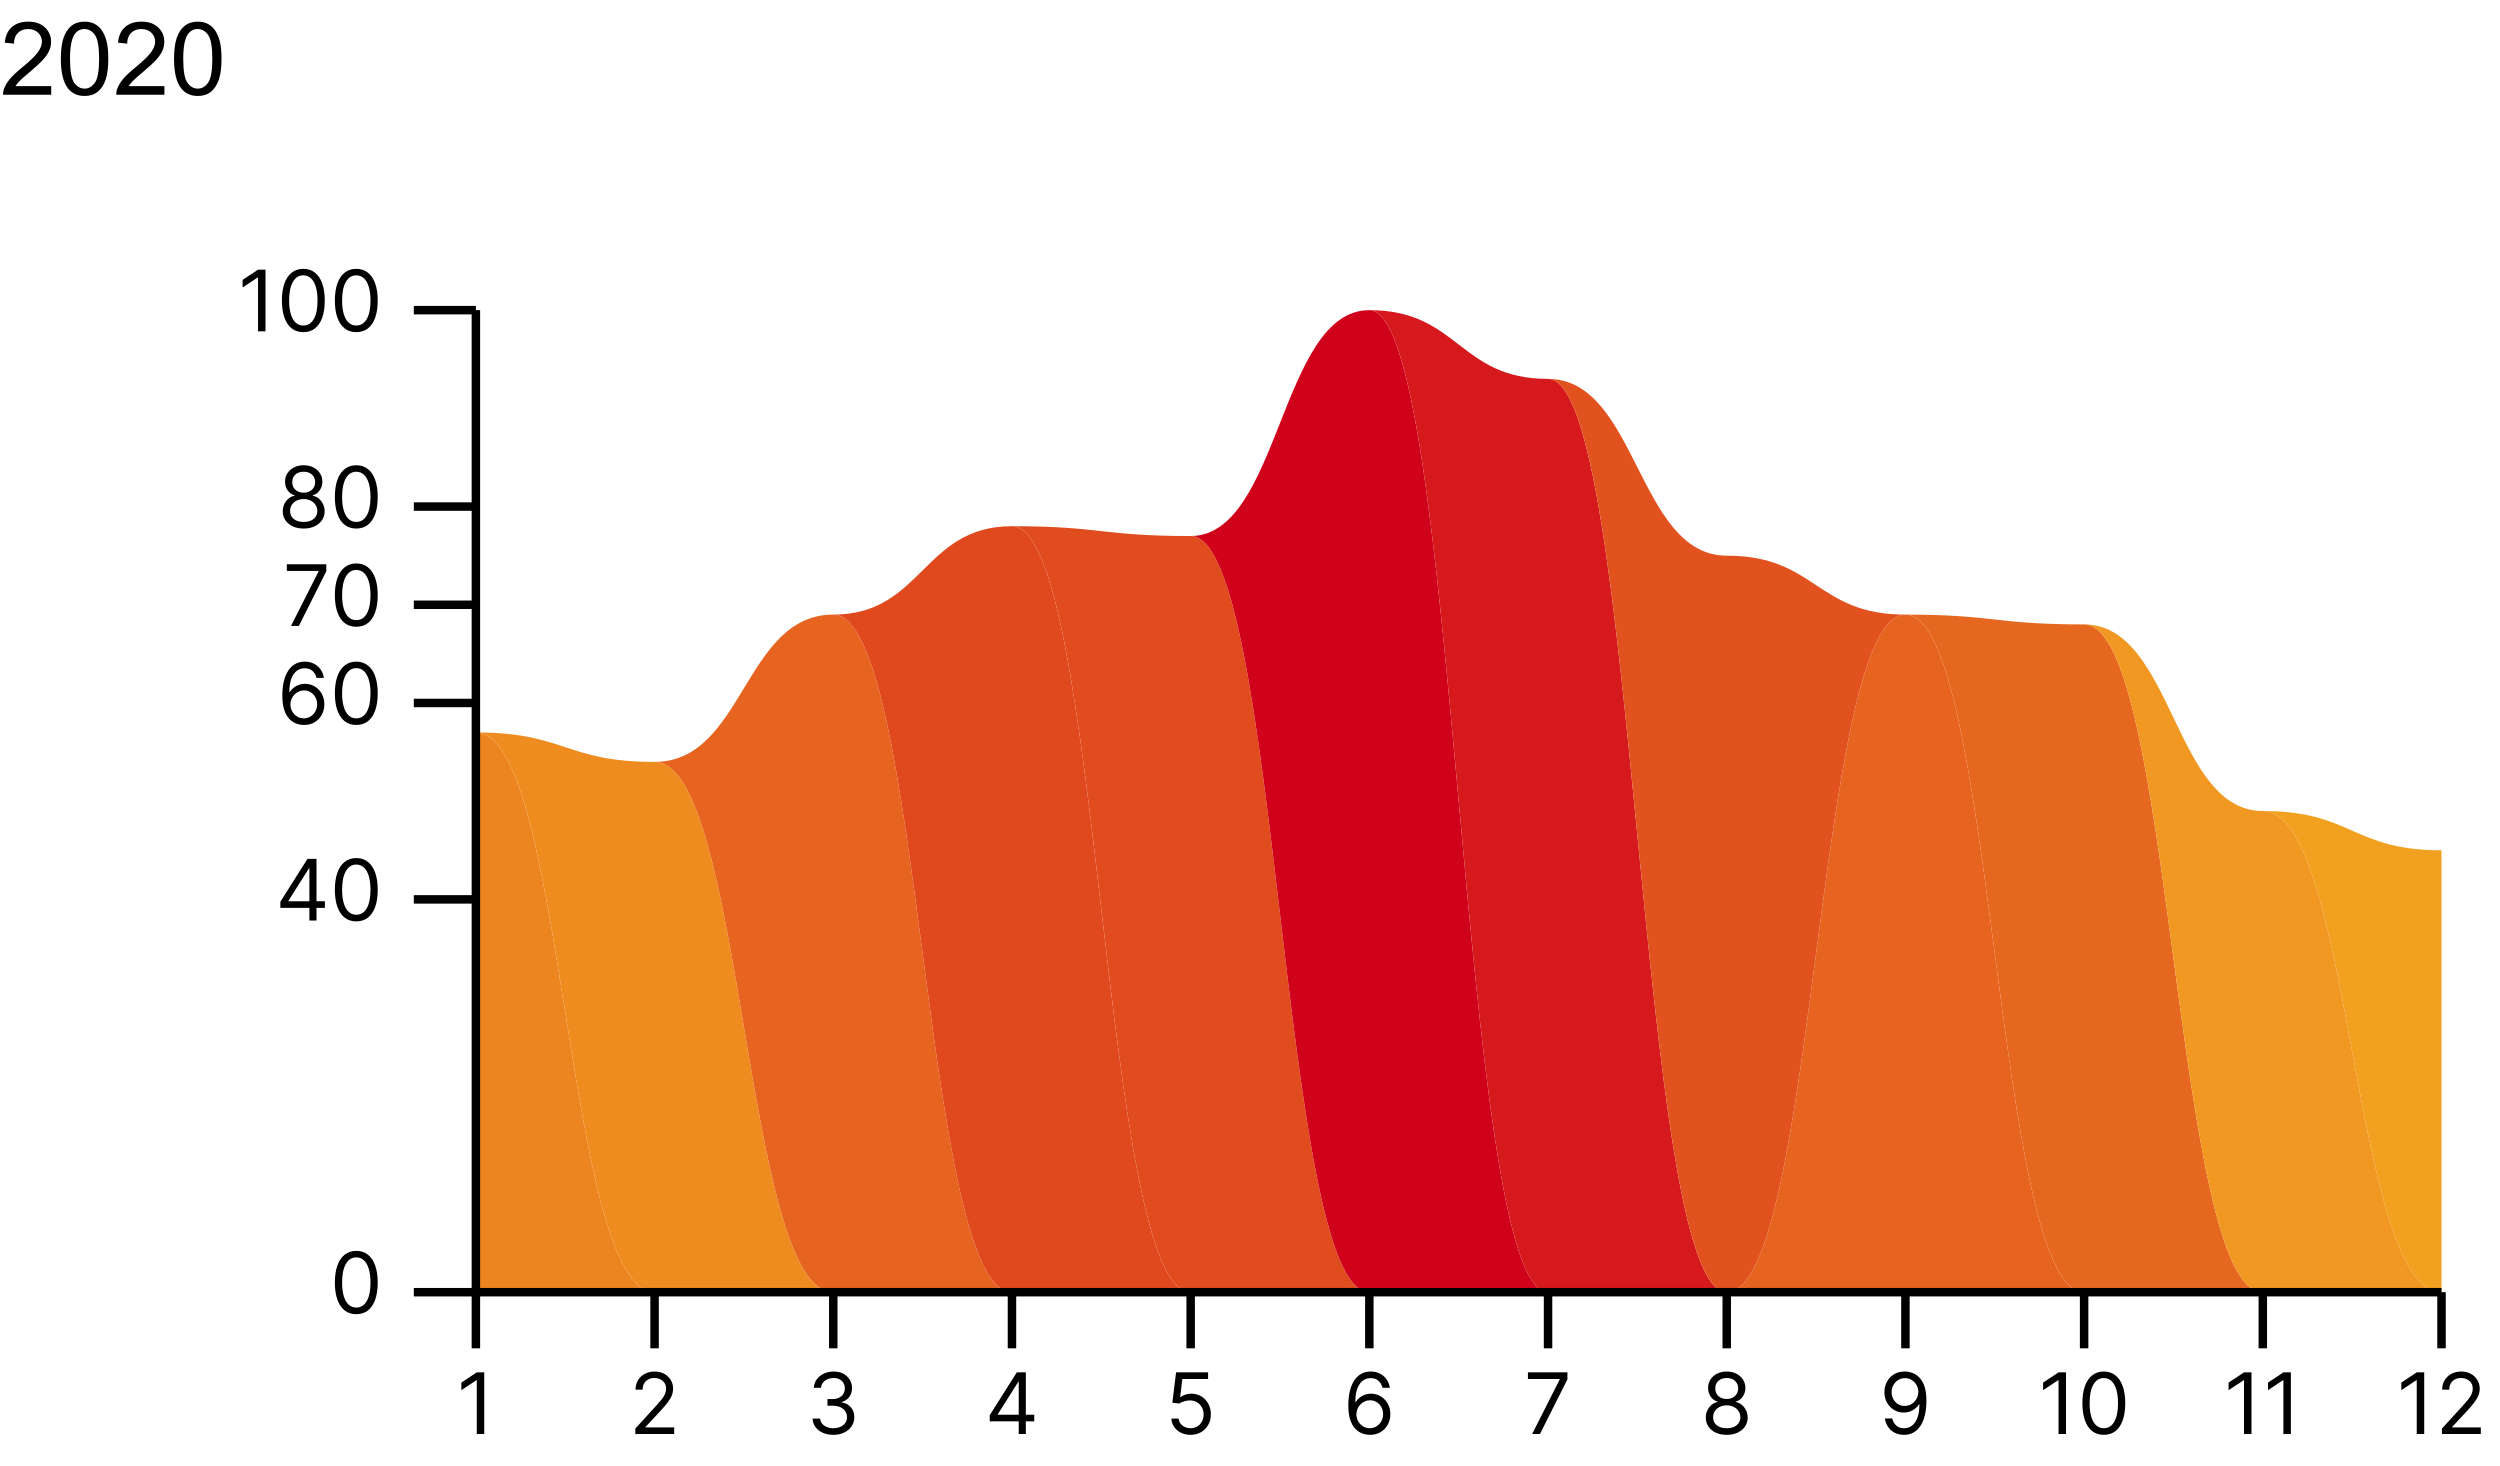 <svg width="295" height="173" viewBox="0 0 295 173" fill="none" xmlns="http://www.w3.org/2000/svg">
<path d="M56.155 86.427C66.698 86.427 66.698 89.904 77.24 89.904C87.783 89.904 87.783 72.522 98.326 72.522C108.869 72.522 108.869 62.092 119.412 62.092C129.955 62.092 129.955 63.251 140.498 63.251C151.04 63.251 151.04 36.598 161.583 36.598C172.126 36.598 172.126 44.71 182.669 44.71C193.212 44.71 193.212 65.569 203.755 65.569C214.298 65.569 214.298 72.522 224.84 72.522C235.383 72.522 235.383 73.68 245.926 73.68C256.469 73.68 256.469 95.698 267.012 95.698C277.555 95.698 277.555 100.333 288.098 100.333V152.48C277.555 152.48 277.555 95.698 267.012 95.698C256.469 95.698 256.469 73.68 245.926 73.68C235.383 73.68 235.383 72.522 224.84 72.522C214.298 72.522 214.298 65.569 203.755 65.569C193.212 65.569 193.212 44.71 182.669 44.71C172.126 44.71 172.126 36.598 161.583 36.598C151.04 36.598 151.04 63.251 140.498 63.251C129.955 63.251 129.955 62.092 119.412 62.092C108.869 62.092 108.869 72.522 98.326 72.522C87.783 72.522 87.783 89.904 77.24 89.904C66.698 89.904 66.698 86.427 56.155 86.427Z" fill="#F1A020"/>
<path d="M56.155 86.427C66.698 86.427 66.698 152.48 77.24 152.48C87.783 152.48 87.783 152.48 98.326 152.48C108.869 152.48 108.869 152.48 119.412 152.48C129.955 152.48 129.955 152.48 140.498 152.48C151.04 152.48 151.04 152.48 161.583 152.48C172.126 152.48 172.126 152.48 182.669 152.48C193.212 152.48 193.212 152.48 203.755 152.48C214.298 152.48 214.298 152.48 224.84 152.48C235.383 152.48 235.383 152.48 245.926 152.48C256.469 152.48 256.469 152.48 267.012 152.48C277.555 152.48 277.555 152.48 288.098 152.48C277.555 152.48 277.555 152.48 267.012 152.48C256.469 152.48 256.469 152.48 245.926 152.48C235.383 152.48 235.383 152.48 224.84 152.48C214.298 152.48 214.298 152.48 203.755 152.48C193.212 152.48 193.212 152.48 182.669 152.48C172.126 152.48 172.126 152.48 161.583 152.48C151.04 152.48 151.04 152.48 140.498 152.48C129.955 152.48 129.955 152.48 119.412 152.48C108.869 152.48 108.869 152.48 98.326 152.48C87.783 152.48 87.783 152.48 77.24 152.48C66.698 152.48 66.698 152.48 56.155 152.48V86.427Z" fill="#EC8520"/>
<path d="M56.155 86.427C66.698 86.427 66.698 89.904 77.24 89.904C87.783 89.904 87.783 152.48 98.326 152.48C108.869 152.48 108.869 152.48 119.412 152.48C129.955 152.48 129.955 152.48 140.498 152.48C151.04 152.48 151.04 152.48 161.583 152.48C172.126 152.48 172.126 152.48 182.669 152.48C193.212 152.48 193.212 152.48 203.755 152.48C214.298 152.48 214.298 152.48 224.84 152.48C235.383 152.48 235.383 152.48 245.926 152.48C256.469 152.48 256.469 152.48 267.012 152.48C277.555 152.48 277.555 152.48 288.098 152.48C277.555 152.48 277.555 152.48 267.012 152.48C256.469 152.48 256.469 152.48 245.926 152.48C235.383 152.48 235.383 152.48 224.84 152.48C214.298 152.48 214.298 152.48 203.755 152.48C193.212 152.48 193.212 152.48 182.669 152.48C172.126 152.48 172.126 152.48 161.583 152.48C151.04 152.48 151.04 152.48 140.498 152.48C129.955 152.48 129.955 152.48 119.412 152.48C108.869 152.48 108.869 152.48 98.326 152.48C87.783 152.48 87.783 152.48 77.24 152.48C66.698 152.48 66.698 86.427 56.155 86.427Z" fill="#EE8C20"/>
<path d="M56.155 86.427C66.698 86.427 66.698 89.904 77.24 89.904C87.783 89.904 87.783 72.522 98.326 72.522C108.869 72.522 108.869 152.48 119.412 152.48C129.955 152.48 129.955 152.48 140.498 152.48C151.04 152.48 151.04 152.48 161.583 152.48C172.126 152.48 172.126 152.48 182.669 152.48C193.212 152.48 193.212 152.48 203.755 152.48C214.298 152.48 214.298 72.522 224.84 72.522C235.383 72.522 235.383 152.48 245.926 152.48C256.469 152.48 256.469 152.48 267.012 152.48C277.555 152.48 277.555 152.48 288.098 152.48C277.555 152.48 277.555 152.48 267.012 152.48C256.469 152.48 256.469 152.48 245.926 152.48C235.383 152.48 235.383 152.48 224.84 152.48C214.298 152.48 214.298 152.48 203.755 152.48C193.212 152.48 193.212 152.48 182.669 152.48C172.126 152.48 172.126 152.48 161.583 152.48C151.04 152.48 151.04 152.48 140.498 152.48C129.955 152.48 129.955 152.48 119.412 152.48C108.869 152.48 108.869 152.48 98.326 152.48C87.783 152.48 87.783 89.904 77.24 89.904C66.698 89.904 66.698 86.427 56.155 86.427Z" fill="#E6641F"/>
<path d="M56.155 86.427C66.698 86.427 66.698 89.904 77.24 89.904C87.783 89.904 87.783 72.522 98.326 72.522C108.869 72.522 108.869 62.092 119.412 62.092C129.955 62.092 129.955 152.48 140.498 152.48C151.04 152.48 151.04 152.48 161.583 152.48C172.126 152.48 172.126 152.48 182.669 152.48C193.212 152.48 193.212 152.48 203.755 152.48C214.298 152.48 214.298 72.522 224.84 72.522C235.383 72.522 235.383 152.48 245.926 152.48C256.469 152.48 256.469 152.48 267.012 152.48C277.555 152.48 277.555 152.48 288.098 152.48C277.555 152.48 277.555 152.48 267.012 152.48C256.469 152.48 256.469 152.48 245.926 152.48C235.383 152.48 235.383 72.522 224.84 72.522C214.298 72.522 214.298 152.48 203.755 152.48C193.212 152.48 193.212 152.48 182.669 152.48C172.126 152.48 172.126 152.48 161.583 152.48C151.04 152.48 151.04 152.48 140.498 152.48C129.955 152.48 129.955 152.48 119.412 152.48C108.869 152.48 108.869 72.522 98.326 72.522C87.783 72.522 87.783 89.904 77.24 89.904C66.698 89.904 66.698 86.427 56.155 86.427Z" fill="#E0491E"/>
<path d="M56.155 86.427C66.698 86.427 66.698 89.904 77.24 89.904C87.783 89.904 87.783 72.522 98.326 72.522C108.869 72.522 108.869 62.092 119.412 62.092C129.955 62.092 129.955 63.251 140.498 63.251C151.04 63.251 151.04 152.48 161.583 152.48C172.126 152.48 172.126 152.48 182.669 152.48C193.212 152.48 193.212 152.48 203.755 152.48C214.298 152.48 214.298 72.522 224.84 72.522C235.383 72.522 235.383 152.48 245.926 152.48C256.469 152.48 256.469 152.48 267.012 152.48C277.555 152.48 277.555 152.48 288.098 152.48C277.555 152.48 277.555 152.48 267.012 152.48C256.469 152.48 256.469 152.48 245.926 152.48C235.383 152.48 235.383 72.522 224.84 72.522C214.298 72.522 214.298 152.48 203.755 152.48C193.212 152.48 193.212 152.48 182.669 152.48C172.126 152.48 172.126 152.48 161.583 152.48C151.04 152.48 151.04 152.48 140.498 152.48C129.955 152.48 129.955 62.092 119.412 62.092C108.869 62.092 108.869 72.522 98.326 72.522C87.783 72.522 87.783 89.904 77.24 89.904C66.698 89.904 66.698 86.427 56.155 86.427Z" fill="#E04C1E"/>
<path d="M56.155 86.427C66.698 86.427 66.698 89.904 77.24 89.904C87.783 89.904 87.783 72.522 98.326 72.522C108.869 72.522 108.869 62.092 119.412 62.092C129.955 62.092 129.955 63.251 140.498 63.251C151.04 63.251 151.04 36.598 161.583 36.598C172.126 36.598 172.126 152.48 182.669 152.48C193.212 152.48 193.212 152.48 203.755 152.48C214.298 152.48 214.298 72.522 224.84 72.522C235.383 72.522 235.383 152.48 245.926 152.48C256.469 152.48 256.469 152.48 267.012 152.48C277.555 152.48 277.555 152.48 288.098 152.48C277.555 152.48 277.555 152.48 267.012 152.48C256.469 152.48 256.469 152.48 245.926 152.48C235.383 152.48 235.383 72.522 224.84 72.522C214.298 72.522 214.298 152.48 203.755 152.48C193.212 152.48 193.212 152.48 182.669 152.48C172.126 152.48 172.126 152.48 161.583 152.48C151.04 152.48 151.04 63.251 140.498 63.251C129.955 63.251 129.955 62.092 119.412 62.092C108.869 62.092 108.869 72.522 98.326 72.522C87.783 72.522 87.783 89.904 77.24 89.904C66.698 89.904 66.698 86.427 56.155 86.427Z" fill="#D0021B"/>
<path d="M56.155 86.427C66.698 86.427 66.698 89.904 77.24 89.904C87.783 89.904 87.783 72.522 98.326 72.522C108.869 72.522 108.869 62.092 119.412 62.092C129.955 62.092 129.955 63.251 140.498 63.251C151.04 63.251 151.04 36.598 161.583 36.598C172.126 36.598 172.126 44.71 182.669 44.71C193.212 44.71 193.212 152.48 203.755 152.48C214.298 152.48 214.298 72.522 224.84 72.522C235.383 72.522 235.383 152.48 245.926 152.48C256.469 152.48 256.469 152.48 267.012 152.48C277.555 152.48 277.555 152.48 288.098 152.48C277.555 152.48 277.555 152.48 267.012 152.48C256.469 152.48 256.469 152.48 245.926 152.48C235.383 152.48 235.383 72.522 224.84 72.522C214.298 72.522 214.298 152.48 203.755 152.48C193.212 152.48 193.212 152.48 182.669 152.48C172.126 152.48 172.126 36.598 161.583 36.598C151.04 36.598 151.04 63.251 140.498 63.251C129.955 63.251 129.955 62.092 119.412 62.092C108.869 62.092 108.869 72.522 98.326 72.522C87.783 72.522 87.783 89.904 77.24 89.904C66.698 89.904 66.698 86.427 56.155 86.427Z" fill="#D5191C"/>
<path d="M56.155 86.427C66.698 86.427 66.698 89.904 77.24 89.904C87.783 89.904 87.783 72.522 98.326 72.522C108.869 72.522 108.869 62.092 119.412 62.092C129.955 62.092 129.955 63.251 140.498 63.251C151.04 63.251 151.04 36.598 161.583 36.598C172.126 36.598 172.126 44.71 182.669 44.71C193.212 44.71 193.212 65.569 203.755 65.569C214.298 65.569 214.298 72.522 224.84 72.522C235.383 72.522 235.383 152.48 245.926 152.48C256.469 152.48 256.469 152.48 267.012 152.48C277.555 152.48 277.555 152.48 288.098 152.48C277.555 152.48 277.555 152.48 267.012 152.48C256.469 152.48 256.469 152.48 245.926 152.48C235.383 152.48 235.383 72.522 224.84 72.522C214.298 72.522 214.298 152.48 203.755 152.48C193.212 152.48 193.212 44.71 182.669 44.71C172.126 44.71 172.126 36.598 161.583 36.598C151.04 36.598 151.04 63.251 140.498 63.251C129.955 63.251 129.955 62.092 119.412 62.092C108.869 62.092 108.869 72.522 98.326 72.522C87.783 72.522 87.783 89.904 77.24 89.904C66.698 89.904 66.698 86.427 56.155 86.427Z" fill="#E2521F"/>
<path d="M56.155 86.427C66.698 86.427 66.698 89.904 77.24 89.904C87.783 89.904 87.783 72.522 98.326 72.522C108.869 72.522 108.869 62.092 119.412 62.092C129.955 62.092 129.955 63.251 140.498 63.251C151.04 63.251 151.04 36.598 161.583 36.598C172.126 36.598 172.126 44.71 182.669 44.71C193.212 44.71 193.212 65.569 203.755 65.569C214.298 65.569 214.298 72.522 224.84 72.522C235.383 72.522 235.383 73.68 245.926 73.68C256.469 73.68 256.469 152.48 267.012 152.48C277.555 152.48 277.555 152.48 288.098 152.48C277.555 152.48 277.555 152.48 267.012 152.48C256.469 152.48 256.469 152.48 245.926 152.48C235.383 152.48 235.383 72.522 224.84 72.522C214.298 72.522 214.298 65.569 203.755 65.569C193.212 65.569 193.212 44.71 182.669 44.71C172.126 44.71 172.126 36.598 161.583 36.598C151.04 36.598 151.04 63.251 140.498 63.251C129.955 63.251 129.955 62.092 119.412 62.092C108.869 62.092 108.869 72.522 98.326 72.522C87.783 72.522 87.783 89.904 77.24 89.904C66.698 89.904 66.698 86.427 56.155 86.427Z" fill="#E6671F"/>
<path d="M56.155 86.427C66.698 86.427 66.698 89.904 77.24 89.904C87.783 89.904 87.783 72.522 98.326 72.522C108.869 72.522 108.869 62.092 119.412 62.092C129.955 62.092 129.955 63.251 140.498 63.251C151.04 63.251 151.04 36.598 161.583 36.598C172.126 36.598 172.126 44.71 182.669 44.71C193.212 44.71 193.212 65.569 203.755 65.569C214.298 65.569 214.298 72.522 224.84 72.522C235.383 72.522 235.383 73.68 245.926 73.68C256.469 73.68 256.469 95.698 267.012 95.698C277.555 95.698 277.555 152.48 288.098 152.48C277.555 152.48 277.555 152.48 267.012 152.48C256.469 152.48 256.469 73.68 245.926 73.68C235.383 73.68 235.383 72.522 224.84 72.522C214.298 72.522 214.298 65.569 203.755 65.569C193.212 65.569 193.212 44.71 182.669 44.71C172.126 44.71 172.126 36.598 161.583 36.598C151.04 36.598 151.04 63.251 140.498 63.251C129.955 63.251 129.955 62.092 119.412 62.092C108.869 62.092 108.869 72.522 98.326 72.522C87.783 72.522 87.783 89.904 77.24 89.904C66.698 89.904 66.698 86.427 56.155 86.427Z" fill="#F09821"/>
<path d="M56.155 86.427C66.698 86.427 66.698 152.48 77.24 152.48C87.783 152.48 87.783 152.48 98.326 152.48C108.869 152.48 108.869 152.48 119.412 152.48C129.955 152.48 129.955 152.48 140.498 152.48C151.04 152.48 151.04 152.48 161.583 152.48C172.126 152.48 172.126 152.48 182.669 152.48C193.212 152.48 193.212 152.48 203.755 152.48C214.298 152.48 214.298 152.48 224.84 152.48C235.383 152.48 235.383 152.48 245.926 152.48C256.469 152.48 256.469 152.48 267.012 152.48C277.555 152.48 277.555 152.48 288.098 152.48C277.555 152.48 277.555 152.48 267.012 152.48C256.469 152.48 256.469 152.48 245.926 152.48C235.383 152.48 235.383 152.48 224.84 152.48C214.298 152.48 214.298 152.48 203.755 152.48C193.212 152.48 193.212 152.48 182.669 152.48C172.126 152.48 172.126 152.48 161.583 152.48C151.04 152.48 151.04 152.48 140.498 152.48C129.955 152.48 129.955 152.48 119.412 152.48C108.869 152.48 108.869 152.48 98.326 152.48C87.783 152.48 87.783 152.48 77.24 152.48C66.698 152.48 66.698 86.427 56.155 86.427Z" fill="#E97520"/>
<path d="M56.155 86.427C66.698 86.427 66.698 152.48 77.24 152.48C87.783 152.48 87.783 152.48 98.326 152.48C108.869 152.48 108.869 152.48 119.412 152.48C129.955 152.48 129.955 152.48 140.498 152.48C151.04 152.48 151.04 152.48 161.583 152.48C172.126 152.48 172.126 152.48 182.669 152.48C193.212 152.48 193.212 152.48 203.755 152.48C214.298 152.48 214.298 152.48 224.84 152.48C235.383 152.48 235.383 152.48 245.926 152.48C256.469 152.48 256.469 152.48 267.012 152.48C277.555 152.48 277.555 152.48 288.098 152.48C277.555 152.48 277.555 152.48 267.012 152.48C256.469 152.48 256.469 152.48 245.926 152.48C235.383 152.48 235.383 152.48 224.84 152.48C214.298 152.48 214.298 152.48 203.755 152.48C193.212 152.48 193.212 152.48 182.669 152.48C172.126 152.48 172.126 152.48 161.583 152.48C151.04 152.48 151.04 152.48 140.498 152.48C129.955 152.48 129.955 152.48 119.412 152.48C108.869 152.48 108.869 152.48 98.326 152.48C87.783 152.48 87.783 152.48 77.24 152.48C66.698 152.48 66.698 86.427 56.155 86.427Z" fill="#E45E1F"/>
<path d="M56.155 86.427C66.698 86.427 66.698 152.48 77.24 152.48C87.783 152.48 87.783 152.48 98.326 152.48C108.869 152.48 108.869 152.48 119.412 152.48C129.955 152.48 129.955 152.48 140.498 152.48C151.04 152.48 151.04 152.48 161.583 152.48C172.126 152.48 172.126 152.48 182.669 152.48C193.212 152.48 193.212 152.48 203.755 152.48C214.298 152.48 214.298 152.48 224.84 152.48C235.383 152.48 235.383 152.48 245.926 152.48C256.469 152.48 256.469 152.48 267.012 152.48C277.555 152.48 277.555 152.48 288.098 152.48C277.555 152.48 277.555 152.48 267.012 152.48C256.469 152.48 256.469 152.48 245.926 152.48C235.383 152.48 235.383 152.48 224.84 152.48C214.298 152.48 214.298 152.48 203.755 152.48C193.212 152.48 193.212 152.48 182.669 152.48C172.126 152.48 172.126 152.48 161.583 152.48C151.04 152.48 151.04 152.48 140.498 152.48C129.955 152.48 129.955 152.48 119.412 152.48C108.869 152.48 108.869 152.48 98.326 152.48C87.783 152.48 87.783 152.48 77.24 152.48C66.698 152.48 66.698 86.427 56.155 86.427Z" fill="#E2551F"/>
<path d="M56.155 86.427C66.698 86.427 66.698 152.48 77.24 152.48C87.783 152.48 87.783 152.48 98.326 152.48C108.869 152.48 108.869 152.48 119.412 152.48C129.955 152.48 129.955 152.48 140.498 152.48C151.04 152.48 151.04 152.48 161.583 152.48C172.126 152.48 172.126 152.48 182.669 152.48C193.212 152.48 193.212 152.48 203.755 152.48C214.298 152.48 214.298 152.48 224.84 152.48C235.383 152.48 235.383 152.48 245.926 152.48C256.469 152.48 256.469 152.48 267.012 152.48C277.555 152.48 277.555 152.48 288.098 152.48C277.555 152.48 277.555 152.48 267.012 152.48C256.469 152.48 256.469 152.48 245.926 152.48C235.383 152.48 235.383 152.48 224.84 152.48C214.298 152.48 214.298 152.48 203.755 152.48C193.212 152.48 193.212 152.48 182.669 152.48C172.126 152.48 172.126 152.48 161.583 152.48C151.04 152.48 151.04 152.48 140.498 152.48C129.955 152.48 129.955 152.48 119.412 152.48C108.869 152.48 108.869 152.48 98.326 152.48C87.783 152.48 87.783 152.48 77.24 152.48C66.698 152.48 66.698 86.427 56.155 86.427Z" fill="#EF9120"/>
<path d="M56.155 86.427C66.698 86.427 66.698 152.48 77.24 152.48C87.783 152.48 87.783 152.48 98.326 152.48C108.869 152.48 108.869 152.48 119.412 152.48C129.955 152.48 129.955 152.48 140.498 152.48C151.04 152.48 151.04 152.48 161.583 152.48C172.126 152.48 172.126 152.48 182.669 152.48C193.212 152.48 193.212 152.48 203.755 152.48C214.298 152.48 214.298 152.48 224.84 152.48C235.383 152.48 235.383 152.48 245.926 152.48C256.469 152.48 256.469 152.48 267.012 152.48C277.555 152.48 277.555 152.48 288.098 152.48C277.555 152.48 277.555 152.48 267.012 152.48C256.469 152.48 256.469 152.48 245.926 152.48C235.383 152.48 235.383 152.48 224.84 152.48C214.298 152.48 214.298 152.48 203.755 152.48C193.212 152.48 193.212 152.48 182.669 152.48C172.126 152.48 172.126 152.48 161.583 152.48C151.04 152.48 151.04 152.48 140.498 152.48C129.955 152.48 129.955 152.48 119.412 152.48C108.869 152.48 108.869 152.48 98.326 152.48C87.783 152.48 87.783 152.48 77.24 152.48C66.698 152.48 66.698 86.427 56.155 86.427Z" fill="#F09C21"/>
<path d="M56.155 86.427C66.698 86.427 66.698 152.48 77.24 152.48C87.783 152.48 87.783 152.48 98.326 152.48C108.869 152.48 108.869 152.48 119.412 152.48C129.955 152.48 129.955 152.48 140.498 152.48C151.04 152.48 151.04 152.48 161.583 152.48C172.126 152.48 172.126 152.48 182.669 152.48C193.212 152.48 193.212 152.48 203.755 152.48C214.298 152.48 214.298 152.48 224.84 152.48C235.383 152.48 235.383 152.48 245.926 152.48C256.469 152.48 256.469 152.48 267.012 152.48C277.555 152.48 277.555 152.48 288.098 152.48C277.555 152.48 277.555 152.48 267.012 152.48C256.469 152.48 256.469 152.48 245.926 152.48C235.383 152.48 235.383 152.48 224.84 152.48C214.298 152.48 214.298 152.48 203.755 152.48C193.212 152.48 193.212 152.48 182.669 152.48C172.126 152.48 172.126 152.48 161.583 152.48C151.04 152.48 151.04 152.48 140.498 152.48C129.955 152.48 129.955 152.48 119.412 152.48C108.869 152.48 108.869 152.48 98.326 152.48C87.783 152.48 87.783 152.48 77.24 152.48C66.698 152.48 66.698 86.427 56.155 86.427Z" fill="#F2A920"/>
<path d="M56.155 86.427C66.698 86.427 66.698 152.48 77.24 152.48C87.783 152.48 87.783 152.48 98.326 152.48C108.869 152.48 108.869 152.48 119.412 152.48C129.955 152.48 129.955 152.48 140.498 152.48C151.04 152.48 151.04 152.48 161.583 152.48C172.126 152.48 172.126 152.48 182.669 152.48C193.212 152.48 193.212 152.48 203.755 152.48C214.298 152.48 214.298 152.48 224.84 152.48C235.383 152.48 235.383 152.48 245.926 152.48C256.469 152.48 256.469 152.48 267.012 152.48C277.555 152.48 277.555 152.48 288.098 152.48C277.555 152.48 277.555 152.48 267.012 152.48C256.469 152.48 256.469 152.48 245.926 152.48C235.383 152.48 235.383 152.48 224.84 152.48C214.298 152.48 214.298 152.48 203.755 152.48C193.212 152.48 193.212 152.48 182.669 152.48C172.126 152.48 172.126 152.48 161.583 152.48C151.04 152.48 151.04 152.48 140.498 152.48C129.955 152.48 129.955 152.48 119.412 152.48C108.869 152.48 108.869 152.48 98.326 152.48C87.783 152.48 87.783 152.48 77.24 152.48C66.698 152.48 66.698 86.427 56.155 86.427Z" fill="#F4B720"/>
<path d="M56.155 86.427C66.698 86.427 66.698 152.48 77.24 152.48C87.783 152.48 87.783 152.48 98.326 152.48C108.869 152.48 108.869 152.48 119.412 152.48C129.955 152.48 129.955 152.48 140.498 152.48C151.04 152.48 151.04 152.48 161.583 152.48C172.126 152.48 172.126 152.48 182.669 152.48C193.212 152.48 193.212 152.48 203.755 152.48C214.298 152.48 214.298 152.48 224.84 152.48C235.383 152.48 235.383 152.48 245.926 152.48C256.469 152.48 256.469 152.48 267.012 152.48C277.555 152.48 277.555 152.48 288.098 152.48C277.555 152.48 277.555 152.48 267.012 152.48C256.469 152.48 256.469 152.48 245.926 152.48C235.383 152.48 235.383 152.48 224.84 152.48C214.298 152.48 214.298 152.48 203.755 152.48C193.212 152.48 193.212 152.48 182.669 152.48C172.126 152.48 172.126 152.48 161.583 152.48C151.04 152.48 151.04 152.48 140.498 152.48C129.955 152.48 129.955 152.48 119.412 152.48C108.869 152.48 108.869 152.48 98.326 152.48C87.783 152.48 87.783 152.48 77.24 152.48C66.698 152.48 66.698 86.427 56.155 86.427Z" fill="#F2A520"/>
<path d="M56.155 152.479H288.098" stroke="black"/>
<path d="M56.155 152.479V159.101" stroke="black"/>
<path d="M57.14 161.939V169.212H56.259V162.862H56.217L54.441 164.041V163.146L56.259 161.939H57.14Z" fill="black"/>
<path d="M77.24 152.479V159.101" stroke="black"/>
<path d="M74.966 169.212V168.573L77.366 165.945C77.648 165.637 77.88 165.369 78.062 165.142C78.245 164.912 78.38 164.697 78.467 164.496C78.557 164.292 78.602 164.079 78.602 163.857C78.602 163.601 78.541 163.38 78.418 163.193C78.297 163.006 78.131 162.861 77.92 162.759C77.71 162.658 77.473 162.607 77.21 162.607C76.931 162.607 76.687 162.665 76.479 162.781C76.273 162.894 76.113 163.054 75.999 163.26C75.888 163.466 75.832 163.707 75.832 163.984H74.994C74.994 163.558 75.093 163.184 75.289 162.862C75.486 162.54 75.753 162.289 76.092 162.109C76.433 161.93 76.815 161.84 77.239 161.84C77.665 161.84 78.042 161.93 78.371 162.109C78.701 162.289 78.959 162.532 79.145 162.837C79.333 163.143 79.426 163.483 79.426 163.857C79.426 164.124 79.377 164.386 79.281 164.641C79.186 164.895 79.02 165.178 78.783 165.49C78.549 165.8 78.223 166.179 77.807 166.627L76.173 168.374V168.43H79.554V169.212H74.966Z" fill="black"/>
<path d="M98.326 152.479V159.101" stroke="black"/>
<path d="M98.353 169.311C97.884 169.311 97.466 169.231 97.099 169.07C96.735 168.909 96.445 168.685 96.229 168.399C96.016 168.11 95.9 167.775 95.881 167.394H96.776C96.795 167.628 96.876 167.83 97.017 168.001C97.16 168.169 97.345 168.299 97.575 168.391C97.805 168.484 98.059 168.53 98.338 168.53C98.651 168.53 98.928 168.475 99.169 168.367C99.411 168.258 99.6 168.106 99.738 167.912C99.875 167.718 99.944 167.493 99.944 167.237C99.944 166.97 99.877 166.734 99.745 166.531C99.612 166.325 99.418 166.164 99.162 166.048C98.907 165.932 98.594 165.874 98.225 165.874H97.642V165.092H98.225C98.514 165.092 98.767 165.04 98.985 164.936C99.205 164.832 99.377 164.685 99.5 164.496C99.625 164.306 99.688 164.084 99.688 163.828C99.688 163.582 99.633 163.368 99.525 163.185C99.416 163.003 99.262 162.861 99.063 162.759C98.867 162.658 98.635 162.607 98.367 162.607C98.116 162.607 97.879 162.653 97.657 162.745C97.436 162.835 97.257 162.966 97.117 163.139C96.977 163.31 96.901 163.516 96.89 163.757H96.037C96.052 163.376 96.166 163.042 96.382 162.756C96.597 162.467 96.879 162.242 97.227 162.081C97.577 161.92 97.962 161.84 98.381 161.84C98.831 161.84 99.217 161.931 99.539 162.113C99.861 162.293 100.108 162.531 100.281 162.827C100.454 163.123 100.54 163.442 100.54 163.786C100.54 164.195 100.433 164.544 100.217 164.833C100.004 165.122 99.714 165.322 99.347 165.433V165.49C99.806 165.566 100.165 165.761 100.423 166.076C100.681 166.389 100.81 166.776 100.81 167.237C100.81 167.633 100.702 167.988 100.487 168.303C100.274 168.615 99.983 168.861 99.613 169.041C99.244 169.221 98.824 169.311 98.353 169.311Z" fill="black"/>
<path d="M119.412 152.479V159.101" stroke="black"/>
<path d="M116.786 167.72V166.996L119.982 161.939H120.508V163.061H120.153L117.738 166.882V166.939H122.042V167.72H116.786ZM120.209 169.212V167.5V167.163V161.939H121.048V169.212H120.209Z" fill="black"/>
<path d="M140.498 152.479V159.101" stroke="black"/>
<path d="M140.481 169.311C140.064 169.311 139.689 169.228 139.355 169.063C139.022 168.897 138.754 168.67 138.553 168.381C138.352 168.092 138.241 167.763 138.223 167.394H139.075C139.108 167.723 139.257 167.995 139.522 168.21C139.79 168.423 140.109 168.53 140.481 168.53C140.779 168.53 141.045 168.46 141.277 168.32C141.511 168.181 141.694 167.989 141.827 167.745C141.962 167.499 142.029 167.221 142.029 166.911C142.029 166.593 141.96 166.31 141.82 166.062C141.683 165.811 141.493 165.613 141.252 165.469C141.01 165.324 140.734 165.251 140.424 165.249C140.202 165.246 139.973 165.281 139.739 165.352C139.505 165.42 139.312 165.509 139.16 165.618L138.336 165.519L138.777 161.939H142.555V162.72H139.515L139.259 164.865H139.302C139.451 164.747 139.638 164.649 139.863 164.57C140.088 164.492 140.322 164.453 140.566 164.453C141.011 164.453 141.408 164.56 141.756 164.773C142.106 164.984 142.381 165.272 142.58 165.639C142.781 166.006 142.882 166.425 142.882 166.896C142.882 167.36 142.777 167.775 142.569 168.139C142.363 168.502 142.079 168.788 141.717 168.999C141.355 169.207 140.943 169.311 140.481 169.311Z" fill="black"/>
<path d="M161.583 152.479V159.101" stroke="black"/>
<path d="M161.631 169.311C161.333 169.306 161.034 169.25 160.736 169.141C160.438 169.032 160.165 168.848 159.919 168.59C159.673 168.33 159.475 167.978 159.326 167.536C159.177 167.091 159.102 166.532 159.102 165.859C159.102 165.216 159.163 164.645 159.283 164.148C159.404 163.648 159.579 163.228 159.809 162.887C160.039 162.544 160.316 162.283 160.64 162.106C160.967 161.928 161.335 161.84 161.744 161.84C162.152 161.84 162.514 161.921 162.831 162.085C163.151 162.246 163.411 162.47 163.612 162.759C163.814 163.048 163.944 163.381 164.003 163.757H163.136C163.056 163.43 162.9 163.159 162.668 162.944C162.436 162.729 162.128 162.621 161.744 162.621C161.181 162.621 160.737 162.866 160.413 163.356C160.091 163.846 159.929 164.534 159.926 165.419H159.983C160.116 165.218 160.273 165.046 160.455 164.904C160.64 164.76 160.844 164.649 161.066 164.57C161.289 164.492 161.524 164.453 161.773 164.453C162.19 164.453 162.571 164.557 162.916 164.766C163.262 164.972 163.539 165.257 163.747 165.622C163.956 165.984 164.06 166.399 164.06 166.868C164.06 167.318 163.959 167.73 163.758 168.104C163.557 168.475 163.274 168.771 162.909 168.992C162.547 169.209 162.121 169.316 161.631 169.311ZM161.631 168.53C161.929 168.53 162.197 168.455 162.433 168.306C162.672 168.157 162.861 167.957 162.998 167.706C163.138 167.455 163.208 167.176 163.208 166.868C163.208 166.567 163.14 166.294 163.005 166.048C162.873 165.799 162.689 165.601 162.455 165.455C162.223 165.308 161.958 165.234 161.659 165.234C161.434 165.234 161.225 165.279 161.031 165.369C160.837 165.457 160.666 165.578 160.519 165.732C160.375 165.885 160.261 166.062 160.178 166.261C160.096 166.457 160.054 166.664 160.054 166.882C160.054 167.171 160.122 167.441 160.257 167.692C160.394 167.943 160.581 168.145 160.818 168.299C161.057 168.453 161.328 168.53 161.631 168.53Z" fill="black"/>
<path d="M182.669 152.479V159.101" stroke="black"/>
<path d="M180.793 169.212L184.045 162.777V162.72H180.295V161.939H184.955V162.763L181.716 169.212H180.793Z" fill="black"/>
<path d="M203.755 152.479V159.101" stroke="black"/>
<path d="M203.756 169.311C203.268 169.311 202.837 169.225 202.463 169.052C202.092 168.877 201.802 168.636 201.593 168.331C201.385 168.023 201.282 167.673 201.284 167.28C201.282 166.972 201.342 166.688 201.466 166.428C201.589 166.165 201.757 165.946 201.97 165.771C202.185 165.593 202.426 165.481 202.691 165.433V165.391C202.343 165.301 202.066 165.105 201.86 164.805C201.654 164.502 201.552 164.157 201.554 163.771C201.552 163.402 201.645 163.072 201.835 162.781C202.024 162.489 202.285 162.26 202.616 162.092C202.95 161.924 203.33 161.84 203.756 161.84C204.177 161.84 204.554 161.924 204.885 162.092C205.217 162.26 205.477 162.489 205.667 162.781C205.858 163.072 205.955 163.402 205.958 163.771C205.955 164.157 205.85 164.502 205.642 164.805C205.436 165.105 205.162 165.301 204.821 165.391V165.433C205.084 165.481 205.321 165.593 205.532 165.771C205.742 165.946 205.91 166.165 206.036 166.428C206.161 166.688 206.225 166.972 206.228 167.28C206.225 167.673 206.119 168.023 205.908 168.331C205.7 168.636 205.41 168.877 205.038 169.052C204.669 169.225 204.241 169.311 203.756 169.311ZM203.756 168.53C204.085 168.53 204.369 168.477 204.608 168.37C204.847 168.264 205.032 168.113 205.162 167.919C205.292 167.725 205.359 167.498 205.361 167.237C205.359 166.963 205.288 166.72 205.148 166.509C205.008 166.299 204.818 166.133 204.576 166.012C204.337 165.891 204.064 165.831 203.756 165.831C203.446 165.831 203.169 165.891 202.925 166.012C202.684 166.133 202.493 166.299 202.353 166.509C202.216 166.72 202.149 166.963 202.151 167.237C202.149 167.498 202.211 167.725 202.339 167.919C202.469 168.113 202.655 168.264 202.897 168.37C203.138 168.477 203.425 168.53 203.756 168.53ZM203.756 165.078C204.016 165.078 204.247 165.026 204.448 164.922C204.652 164.818 204.812 164.672 204.928 164.485C205.044 164.298 205.103 164.079 205.105 163.828C205.103 163.582 205.045 163.368 204.931 163.185C204.818 163.001 204.66 162.859 204.459 162.759C204.258 162.658 204.024 162.607 203.756 162.607C203.484 162.607 203.246 162.658 203.042 162.759C202.839 162.859 202.681 163.001 202.57 163.185C202.459 163.368 202.404 163.582 202.407 163.828C202.404 164.079 202.46 164.298 202.573 164.485C202.689 164.672 202.849 164.818 203.053 164.922C203.256 165.026 203.491 165.078 203.756 165.078Z" fill="black"/>
<path d="M224.84 152.479V159.101" stroke="black"/>
<path d="M224.788 161.84C225.087 161.842 225.385 161.899 225.683 162.01C225.982 162.121 226.254 162.306 226.5 162.564C226.746 162.82 226.944 163.169 227.093 163.612C227.242 164.054 227.317 164.609 227.317 165.277C227.317 165.923 227.255 166.497 227.132 166.999C227.011 167.499 226.836 167.92 226.607 168.264C226.379 168.607 226.102 168.867 225.776 169.045C225.451 169.222 225.084 169.311 224.675 169.311C224.268 169.311 223.904 169.231 223.585 169.07C223.267 168.906 223.007 168.68 222.803 168.391C222.602 168.1 222.473 167.763 222.416 167.379H223.283C223.361 167.713 223.516 167.989 223.748 168.207C223.982 168.422 224.291 168.53 224.675 168.53C225.236 168.53 225.679 168.285 226.003 167.795C226.33 167.305 226.493 166.612 226.493 165.717H226.436C226.304 165.916 226.146 166.088 225.964 166.232C225.782 166.377 225.579 166.488 225.357 166.566C225.134 166.644 224.897 166.683 224.646 166.683C224.23 166.683 223.847 166.58 223.499 166.374C223.154 166.166 222.877 165.881 222.668 165.519C222.462 165.154 222.359 164.737 222.359 164.269C222.359 163.823 222.459 163.416 222.658 163.047C222.859 162.675 223.141 162.379 223.503 162.159C223.868 161.939 224.296 161.832 224.788 161.84ZM224.788 162.621C224.49 162.621 224.221 162.695 223.982 162.845C223.746 162.991 223.557 163.19 223.418 163.441C223.28 163.69 223.212 163.966 223.212 164.269C223.212 164.572 223.278 164.847 223.411 165.096C223.546 165.342 223.729 165.539 223.961 165.685C224.195 165.83 224.462 165.902 224.76 165.902C224.985 165.902 225.194 165.858 225.389 165.771C225.583 165.681 225.752 165.559 225.896 165.405C226.043 165.249 226.158 165.072 226.241 164.876C226.324 164.677 226.365 164.47 226.365 164.254C226.365 163.97 226.296 163.704 226.159 163.455C226.024 163.207 225.837 163.006 225.598 162.852C225.361 162.698 225.091 162.621 224.788 162.621Z" fill="black"/>
<path d="M245.926 152.479V159.101" stroke="black"/>
<path d="M243.787 161.939V169.212H242.906V162.862H242.863L241.088 164.041V163.146L242.906 161.939H243.787ZM248.25 169.311C247.715 169.311 247.26 169.166 246.883 168.874C246.507 168.581 246.219 168.156 246.02 167.6C245.821 167.041 245.722 166.366 245.722 165.575C245.722 164.789 245.821 164.118 246.02 163.562C246.222 163.003 246.51 162.577 246.887 162.283C247.266 161.988 247.72 161.84 248.25 161.84C248.781 161.84 249.234 161.988 249.61 162.283C249.989 162.577 250.278 163.003 250.477 163.562C250.678 164.118 250.779 164.789 250.779 165.575C250.779 166.366 250.679 167.041 250.481 167.6C250.282 168.156 249.994 168.581 249.618 168.874C249.241 169.166 248.785 169.311 248.25 169.311ZM248.25 168.53C248.781 168.53 249.193 168.274 249.486 167.763C249.78 167.252 249.927 166.522 249.927 165.575C249.927 164.946 249.859 164.409 249.724 163.967C249.592 163.524 249.4 163.187 249.149 162.955C248.9 162.723 248.601 162.607 248.25 162.607C247.725 162.607 247.314 162.866 247.018 163.384C246.722 163.9 246.574 164.631 246.574 165.575C246.574 166.205 246.641 166.74 246.773 167.18C246.906 167.621 247.096 167.956 247.345 168.185C247.596 168.415 247.898 168.53 248.25 168.53Z" fill="black"/>
<path d="M267.012 152.479V159.101" stroke="black"/>
<path d="M265.673 161.939V169.212H264.793V162.862H264.75L262.974 164.041V163.146L264.793 161.939H265.673ZM270.322 161.939V169.212H269.441V162.862H269.398L267.623 164.041V163.146L269.441 161.939H270.322Z" fill="black"/>
<path d="M288.098 152.479V159.101" stroke="black"/>
<path d="M286.056 161.939V169.212H285.175V162.862H285.132L283.357 164.041V163.146L285.175 161.939H286.056ZM288.147 169.212V168.573L290.548 165.945C290.83 165.637 291.062 165.369 291.244 165.142C291.426 164.912 291.561 164.697 291.649 164.496C291.739 164.292 291.784 164.079 291.784 163.857C291.784 163.601 291.722 163.38 291.599 163.193C291.478 163.006 291.313 162.861 291.102 162.759C290.891 162.658 290.655 162.607 290.392 162.607C290.112 162.607 289.869 162.665 289.66 162.781C289.454 162.894 289.294 163.054 289.181 163.26C289.07 163.466 289.014 163.707 289.014 163.984H288.176C288.176 163.558 288.274 163.184 288.471 162.862C288.667 162.54 288.935 162.289 289.273 162.109C289.614 161.93 289.996 161.84 290.42 161.84C290.846 161.84 291.224 161.93 291.553 162.109C291.882 162.289 292.14 162.532 292.327 162.837C292.514 163.143 292.608 163.483 292.608 163.857C292.608 164.124 292.559 164.386 292.462 164.641C292.367 164.895 292.202 165.178 291.965 165.49C291.73 165.8 291.405 166.179 290.988 166.627L289.355 168.374V168.43H292.735V169.212H288.147Z" fill="black"/>
<path d="M56.155 152.48V36.598" stroke="black"/>
<path d="M56.155 152.48H48.83" stroke="black"/>
<path d="M42.043 155.075C41.508 155.075 41.052 154.929 40.676 154.638C40.299 154.344 40.012 153.919 39.813 153.363C39.614 152.804 39.514 152.129 39.514 151.339C39.514 150.553 39.614 149.882 39.813 149.325C40.014 148.767 40.303 148.34 40.679 148.047C41.058 147.751 41.513 147.603 42.043 147.603C42.573 147.603 43.026 147.751 43.403 148.047C43.782 148.34 44.071 148.767 44.269 149.325C44.471 149.882 44.571 150.553 44.571 151.339C44.571 152.129 44.472 152.804 44.273 153.363C44.074 153.919 43.786 154.344 43.41 154.638C43.034 154.929 42.578 155.075 42.043 155.075ZM42.043 154.293C42.573 154.293 42.985 154.038 43.279 153.526C43.572 153.015 43.719 152.286 43.719 151.339C43.719 150.709 43.651 150.173 43.517 149.73C43.384 149.287 43.192 148.95 42.941 148.718C42.693 148.486 42.393 148.37 42.043 148.37C41.517 148.37 41.106 148.629 40.811 149.148C40.515 149.664 40.367 150.394 40.367 151.339C40.367 151.968 40.433 152.504 40.566 152.944C40.698 153.384 40.889 153.719 41.137 153.949C41.388 154.178 41.69 154.293 42.043 154.293Z" fill="black"/>
<path d="M56.155 106.127H48.83" stroke="black"/>
<path d="M33.084 107.131V106.407L36.28 101.35H36.806V102.472H36.451L34.036 106.293V106.35H38.34V107.131H33.084ZM36.508 108.622V106.911V106.573V101.35H37.346V108.622H36.508ZM42.043 108.722C41.508 108.722 41.052 108.576 40.676 108.285C40.299 107.992 40.012 107.567 39.813 107.01C39.614 106.452 39.514 105.777 39.514 104.986C39.514 104.2 39.614 103.529 39.813 102.973C40.014 102.414 40.303 101.988 40.679 101.694C41.058 101.398 41.513 101.25 42.043 101.25C42.573 101.25 43.026 101.398 43.403 101.694C43.782 101.988 44.071 102.414 44.269 102.973C44.471 103.529 44.571 104.2 44.571 104.986C44.571 105.777 44.472 106.452 44.273 107.01C44.074 107.567 43.786 107.992 43.41 108.285C43.034 108.576 42.578 108.722 42.043 108.722ZM42.043 107.941C42.573 107.941 42.985 107.685 43.279 107.174C43.572 106.662 43.719 105.933 43.719 104.986C43.719 104.356 43.651 103.82 43.517 103.377C43.384 102.935 43.192 102.597 42.941 102.365C42.693 102.133 42.393 102.017 42.043 102.017C41.517 102.017 41.106 102.277 40.811 102.795C40.515 103.311 40.367 104.041 40.367 104.986C40.367 105.616 40.433 106.151 40.566 106.591C40.698 107.032 40.889 107.367 41.137 107.596C41.388 107.826 41.69 107.941 42.043 107.941Z" fill="black"/>
<path d="M56.155 82.951H48.83" stroke="black"/>
<path d="M35.845 85.546C35.547 85.541 35.249 85.484 34.95 85.375C34.652 85.266 34.38 85.083 34.134 84.825C33.887 84.564 33.69 84.213 33.541 83.77C33.391 83.325 33.317 82.766 33.317 82.094C33.317 81.45 33.377 80.879 33.498 80.382C33.619 79.883 33.794 79.463 34.023 79.122C34.253 78.778 34.53 78.518 34.854 78.341C35.181 78.163 35.549 78.074 35.959 78.074C36.366 78.074 36.728 78.156 37.045 78.319C37.365 78.48 37.626 78.705 37.827 78.994C38.028 79.283 38.158 79.615 38.217 79.992H37.351C37.27 79.665 37.114 79.394 36.882 79.178C36.65 78.963 36.342 78.855 35.959 78.855C35.395 78.855 34.952 79.1 34.627 79.591C34.305 80.081 34.143 80.768 34.141 81.654H34.197C34.33 81.452 34.487 81.281 34.67 81.139C34.854 80.994 35.058 80.883 35.281 80.805C35.503 80.727 35.739 80.688 35.987 80.688C36.404 80.688 36.785 80.792 37.131 81C37.476 81.206 37.753 81.492 37.962 81.856C38.17 82.218 38.274 82.634 38.274 83.103C38.274 83.552 38.174 83.964 37.972 84.338C37.771 84.71 37.488 85.006 37.124 85.226C36.761 85.444 36.335 85.55 35.845 85.546ZM35.845 84.764C36.144 84.764 36.411 84.69 36.648 84.541C36.887 84.392 37.075 84.192 37.212 83.941C37.352 83.69 37.422 83.41 37.422 83.103C37.422 82.802 37.354 82.528 37.219 82.282C37.087 82.034 36.903 81.836 36.669 81.689C36.437 81.542 36.172 81.469 35.874 81.469C35.649 81.469 35.439 81.514 35.245 81.604C35.051 81.692 34.88 81.812 34.734 81.966C34.589 82.12 34.476 82.296 34.393 82.495C34.31 82.692 34.269 82.899 34.269 83.117C34.269 83.406 34.336 83.675 34.471 83.926C34.608 84.177 34.795 84.38 35.032 84.534C35.271 84.688 35.542 84.764 35.845 84.764ZM42.043 85.546C41.508 85.546 41.052 85.4 40.676 85.109C40.299 84.815 40.012 84.39 39.813 83.834C39.614 83.275 39.514 82.601 39.514 81.81C39.514 81.024 39.614 80.353 39.813 79.796C40.014 79.238 40.303 78.812 40.679 78.518C41.058 78.222 41.513 78.074 42.043 78.074C42.573 78.074 43.026 78.222 43.403 78.518C43.782 78.812 44.071 79.238 44.269 79.796C44.471 80.353 44.571 81.024 44.571 81.81C44.571 82.601 44.472 83.275 44.273 83.834C44.074 84.39 43.786 84.815 43.41 85.109C43.034 85.4 42.578 85.546 42.043 85.546ZM42.043 84.764C42.573 84.764 42.985 84.509 43.279 83.997C43.572 83.486 43.719 82.757 43.719 81.81C43.719 81.18 43.651 80.644 43.517 80.201C43.384 79.759 43.192 79.421 42.941 79.189C42.693 78.957 42.393 78.841 42.043 78.841C41.517 78.841 41.106 79.1 40.811 79.619C40.515 80.135 40.367 80.865 40.367 81.81C40.367 82.44 40.433 82.975 40.566 83.415C40.698 83.855 40.889 84.19 41.137 84.42C41.388 84.65 41.69 84.764 42.043 84.764Z" fill="black"/>
<path d="M56.155 71.363H48.83" stroke="black"/>
<path d="M34.341 73.858L37.594 67.424V67.367H33.844V66.585H38.503V67.409L35.265 73.858H34.341ZM42.043 73.958C41.508 73.958 41.052 73.812 40.676 73.521C40.299 73.227 40.012 72.802 39.813 72.246C39.614 71.687 39.514 71.013 39.514 70.222C39.514 69.436 39.614 68.765 39.813 68.208C40.014 67.65 40.303 67.223 40.679 66.93C41.058 66.634 41.513 66.486 42.043 66.486C42.573 66.486 43.026 66.634 43.403 66.93C43.782 67.223 44.071 67.65 44.269 68.208C44.471 68.765 44.571 69.436 44.571 70.222C44.571 71.013 44.472 71.687 44.273 72.246C44.074 72.802 43.786 73.227 43.41 73.521C43.034 73.812 42.578 73.958 42.043 73.958ZM42.043 73.176C42.573 73.176 42.985 72.921 43.279 72.409C43.572 71.898 43.719 71.169 43.719 70.222C43.719 69.592 43.651 69.056 43.517 68.613C43.384 68.17 43.192 67.833 42.941 67.601C42.693 67.369 42.393 67.253 42.043 67.253C41.517 67.253 41.106 67.512 40.811 68.031C40.515 68.547 40.367 69.277 40.367 70.222C40.367 70.852 40.433 71.387 40.566 71.827C40.698 72.267 40.889 72.602 41.137 72.832C41.388 73.061 41.69 73.176 42.043 73.176Z" fill="black"/>
<path d="M56.155 59.775H48.83" stroke="black"/>
<path d="M35.838 62.37C35.35 62.37 34.919 62.283 34.545 62.11C34.174 61.935 33.884 61.695 33.675 61.389C33.467 61.082 33.364 60.731 33.367 60.338C33.364 60.03 33.425 59.746 33.548 59.486C33.671 59.223 33.839 59.004 34.052 58.829C34.267 58.651 34.508 58.539 34.773 58.492V58.449C34.425 58.359 34.148 58.164 33.942 57.863C33.736 57.56 33.634 57.216 33.636 56.83C33.634 56.46 33.727 56.13 33.917 55.839C34.106 55.548 34.367 55.318 34.698 55.15C35.032 54.982 35.412 54.898 35.838 54.898C36.26 54.898 36.636 54.982 36.967 55.15C37.299 55.318 37.559 55.548 37.749 55.839C37.94 56.13 38.037 56.46 38.04 56.83C38.037 57.216 37.932 57.56 37.724 57.863C37.518 58.164 37.244 58.359 36.903 58.449V58.492C37.166 58.539 37.403 58.651 37.614 58.829C37.824 59.004 37.992 59.223 38.118 59.486C38.243 59.746 38.307 60.03 38.31 60.338C38.307 60.731 38.201 61.082 37.99 61.389C37.782 61.695 37.492 61.935 37.12 62.11C36.751 62.283 36.323 62.37 35.838 62.37ZM35.838 61.588C36.167 61.588 36.451 61.535 36.69 61.428C36.929 61.322 37.114 61.172 37.244 60.977C37.375 60.783 37.441 60.556 37.443 60.296C37.441 60.021 37.37 59.778 37.23 59.568C37.09 59.357 36.9 59.191 36.658 59.07C36.419 58.95 36.146 58.889 35.838 58.889C35.528 58.889 35.251 58.95 35.007 59.07C34.766 59.191 34.575 59.357 34.435 59.568C34.298 59.778 34.231 60.021 34.233 60.296C34.231 60.556 34.293 60.783 34.421 60.977C34.551 61.172 34.737 61.322 34.979 61.428C35.22 61.535 35.507 61.588 35.838 61.588ZM35.838 58.136C36.099 58.136 36.329 58.084 36.531 57.98C36.734 57.876 36.894 57.73 37.01 57.544C37.126 57.356 37.185 57.137 37.188 56.886C37.185 56.64 37.127 56.426 37.014 56.244C36.9 56.059 36.742 55.917 36.541 55.818C36.34 55.716 36.106 55.665 35.838 55.665C35.566 55.665 35.328 55.716 35.124 55.818C34.921 55.917 34.763 56.059 34.652 56.244C34.541 56.426 34.486 56.64 34.489 56.886C34.486 57.137 34.542 57.356 34.656 57.544C34.772 57.73 34.931 57.876 35.135 57.98C35.339 58.084 35.573 58.136 35.838 58.136ZM42.043 62.37C41.508 62.37 41.052 62.224 40.676 61.933C40.299 61.639 40.012 61.214 39.813 60.658C39.614 60.099 39.514 59.424 39.514 58.634C39.514 57.848 39.614 57.176 39.813 56.62C40.014 56.061 40.303 55.635 40.679 55.342C41.058 55.046 41.513 54.898 42.043 54.898C42.573 54.898 43.026 55.046 43.403 55.342C43.782 55.635 44.071 56.061 44.269 56.62C44.471 57.176 44.571 57.848 44.571 58.634C44.571 59.424 44.472 60.099 44.273 60.658C44.074 61.214 43.786 61.639 43.41 61.933C43.034 62.224 42.578 62.37 42.043 62.37ZM42.043 61.588C42.573 61.588 42.985 61.333 43.279 60.821C43.572 60.31 43.719 59.581 43.719 58.634C43.719 58.004 43.651 57.468 43.517 57.025C43.384 56.582 43.192 56.245 42.941 56.013C42.693 55.781 42.393 55.665 42.043 55.665C41.517 55.665 41.106 55.924 40.811 56.443C40.515 56.959 40.367 57.689 40.367 58.634C40.367 59.263 40.433 59.798 40.566 60.239C40.698 60.679 40.889 61.014 41.137 61.244C41.388 61.473 41.69 61.588 42.043 61.588Z" fill="black"/>
<path d="M56.155 36.598H48.83" stroke="black"/>
<path d="M31.329 31.821V39.094H30.448V32.744H30.406L28.63 33.923V33.028L30.448 31.821H31.329ZM35.793 39.193C35.258 39.193 34.802 39.048 34.426 38.756C34.049 38.463 33.762 38.038 33.563 37.481C33.364 36.923 33.264 36.248 33.264 35.457C33.264 34.671 33.364 34 33.563 33.444C33.764 32.885 34.053 32.459 34.429 32.166C34.808 31.87 35.263 31.722 35.793 31.722C36.323 31.722 36.776 31.87 37.153 32.166C37.532 32.459 37.821 32.885 38.019 33.444C38.221 34 38.321 34.671 38.321 35.457C38.321 36.248 38.222 36.923 38.023 37.481C37.824 38.038 37.536 38.463 37.16 38.756C36.784 39.048 36.328 39.193 35.793 39.193ZM35.793 38.412C36.323 38.412 36.735 38.156 37.029 37.645C37.322 37.133 37.469 36.404 37.469 35.457C37.469 34.828 37.401 34.291 37.267 33.849C37.134 33.406 36.942 33.069 36.691 32.837C36.443 32.605 36.143 32.489 35.793 32.489C35.267 32.489 34.856 32.748 34.561 33.266C34.265 33.782 34.117 34.513 34.117 35.457C34.117 36.087 34.183 36.622 34.316 37.062C34.448 37.503 34.639 37.838 34.887 38.068C35.138 38.297 35.44 38.412 35.793 38.412ZM42.043 39.193C41.508 39.193 41.052 39.048 40.676 38.756C40.299 38.463 40.012 38.038 39.813 37.481C39.614 36.923 39.514 36.248 39.514 35.457C39.514 34.671 39.614 34 39.813 33.444C40.014 32.885 40.303 32.459 40.679 32.166C41.058 31.87 41.513 31.722 42.043 31.722C42.573 31.722 43.026 31.87 43.403 32.166C43.782 32.459 44.071 32.885 44.269 33.444C44.471 34 44.571 34.671 44.571 35.457C44.571 36.248 44.472 36.923 44.273 37.481C44.074 38.038 43.786 38.463 43.41 38.756C43.034 39.048 42.578 39.193 42.043 39.193ZM42.043 38.412C42.573 38.412 42.985 38.156 43.279 37.645C43.572 37.133 43.719 36.404 43.719 35.457C43.719 34.828 43.651 34.291 43.517 33.849C43.384 33.406 43.192 33.069 42.941 32.837C42.693 32.605 42.393 32.489 42.043 32.489C41.517 32.489 41.106 32.748 40.811 33.266C40.515 33.782 40.367 34.513 40.367 35.457C40.367 36.087 40.433 36.622 40.566 37.062C40.698 37.503 40.889 37.838 41.137 38.068C41.388 38.297 41.69 38.412 42.043 38.412Z" fill="black"/>
<path d="M6.041 10.165V11.179H0.363C0.355 10.925 0.396 10.681 0.486 10.446C0.631 10.06 0.861 9.679 1.178 9.304C1.498 8.929 1.959 8.495 2.561 8.003C3.494 7.237 4.125 6.632 4.453 6.187C4.781 5.737 4.945 5.313 4.945 4.915C4.945 4.497 4.795 4.146 4.494 3.86C4.197 3.571 3.809 3.427 3.328 3.427C2.82 3.427 2.414 3.579 2.109 3.884C1.805 4.188 1.65 4.61 1.646 5.149L0.562 5.038C0.637 4.229 0.916 3.614 1.4 3.192C1.885 2.767 2.535 2.554 3.352 2.554C4.176 2.554 4.828 2.782 5.309 3.239C5.789 3.696 6.029 4.263 6.029 4.938C6.029 5.282 5.959 5.62 5.818 5.952C5.678 6.284 5.443 6.634 5.115 7.001C4.791 7.368 4.25 7.872 3.492 8.513C2.859 9.044 2.453 9.405 2.273 9.597C2.094 9.784 1.945 9.974 1.828 10.165H6.041ZM7.178 6.942C7.178 5.927 7.281 5.11 7.488 4.493C7.699 3.872 8.01 3.394 8.42 3.058C8.834 2.722 9.354 2.554 9.979 2.554C10.44 2.554 10.844 2.647 11.191 2.835C11.539 3.019 11.826 3.286 12.053 3.638C12.279 3.985 12.457 4.411 12.586 4.915C12.715 5.415 12.779 6.091 12.779 6.942C12.779 7.95 12.676 8.765 12.469 9.386C12.262 10.003 11.951 10.481 11.537 10.821C11.127 11.157 10.607 11.325 9.979 11.325C9.15 11.325 8.5 11.028 8.027 10.435C7.461 9.72 7.178 8.556 7.178 6.942ZM8.262 6.942C8.262 8.353 8.426 9.292 8.754 9.761C9.086 10.226 9.494 10.458 9.979 10.458C10.463 10.458 10.869 10.224 11.197 9.755C11.529 9.286 11.695 8.349 11.695 6.942C11.695 5.528 11.529 4.589 11.197 4.124C10.869 3.659 10.459 3.427 9.967 3.427C9.482 3.427 9.096 3.632 8.807 4.042C8.443 4.565 8.262 5.532 8.262 6.942ZM19.4 10.165V11.179H13.723C13.715 10.925 13.756 10.681 13.846 10.446C13.99 10.06 14.221 9.679 14.537 9.304C14.857 8.929 15.318 8.495 15.92 8.003C16.854 7.237 17.484 6.632 17.812 6.187C18.141 5.737 18.305 5.313 18.305 4.915C18.305 4.497 18.154 4.146 17.854 3.86C17.557 3.571 17.168 3.427 16.688 3.427C16.18 3.427 15.773 3.579 15.469 3.884C15.164 4.188 15.01 4.61 15.006 5.149L13.922 5.038C13.996 4.229 14.275 3.614 14.76 3.192C15.244 2.767 15.895 2.554 16.711 2.554C17.535 2.554 18.188 2.782 18.668 3.239C19.148 3.696 19.389 4.263 19.389 4.938C19.389 5.282 19.318 5.62 19.178 5.952C19.037 6.284 18.803 6.634 18.475 7.001C18.15 7.368 17.609 7.872 16.852 8.513C16.219 9.044 15.812 9.405 15.633 9.597C15.453 9.784 15.305 9.974 15.188 10.165H19.4ZM20.537 6.942C20.537 5.927 20.641 5.11 20.848 4.493C21.059 3.872 21.369 3.394 21.779 3.058C22.193 2.722 22.713 2.554 23.338 2.554C23.799 2.554 24.203 2.647 24.551 2.835C24.898 3.019 25.186 3.286 25.412 3.638C25.639 3.985 25.816 4.411 25.945 4.915C26.074 5.415 26.139 6.091 26.139 6.942C26.139 7.95 26.035 8.765 25.828 9.386C25.621 10.003 25.311 10.481 24.896 10.821C24.486 11.157 23.967 11.325 23.338 11.325C22.51 11.325 21.859 11.028 21.387 10.435C20.82 9.72 20.537 8.556 20.537 6.942ZM21.621 6.942C21.621 8.353 21.785 9.292 22.113 9.761C22.445 10.226 22.854 10.458 23.338 10.458C23.822 10.458 24.229 10.224 24.557 9.755C24.889 9.286 25.055 8.349 25.055 6.942C25.055 5.528 24.889 4.589 24.557 4.124C24.229 3.659 23.818 3.427 23.326 3.427C22.842 3.427 22.455 3.632 22.166 4.042C21.803 4.565 21.621 5.532 21.621 6.942Z" fill="black"/>
</svg>
